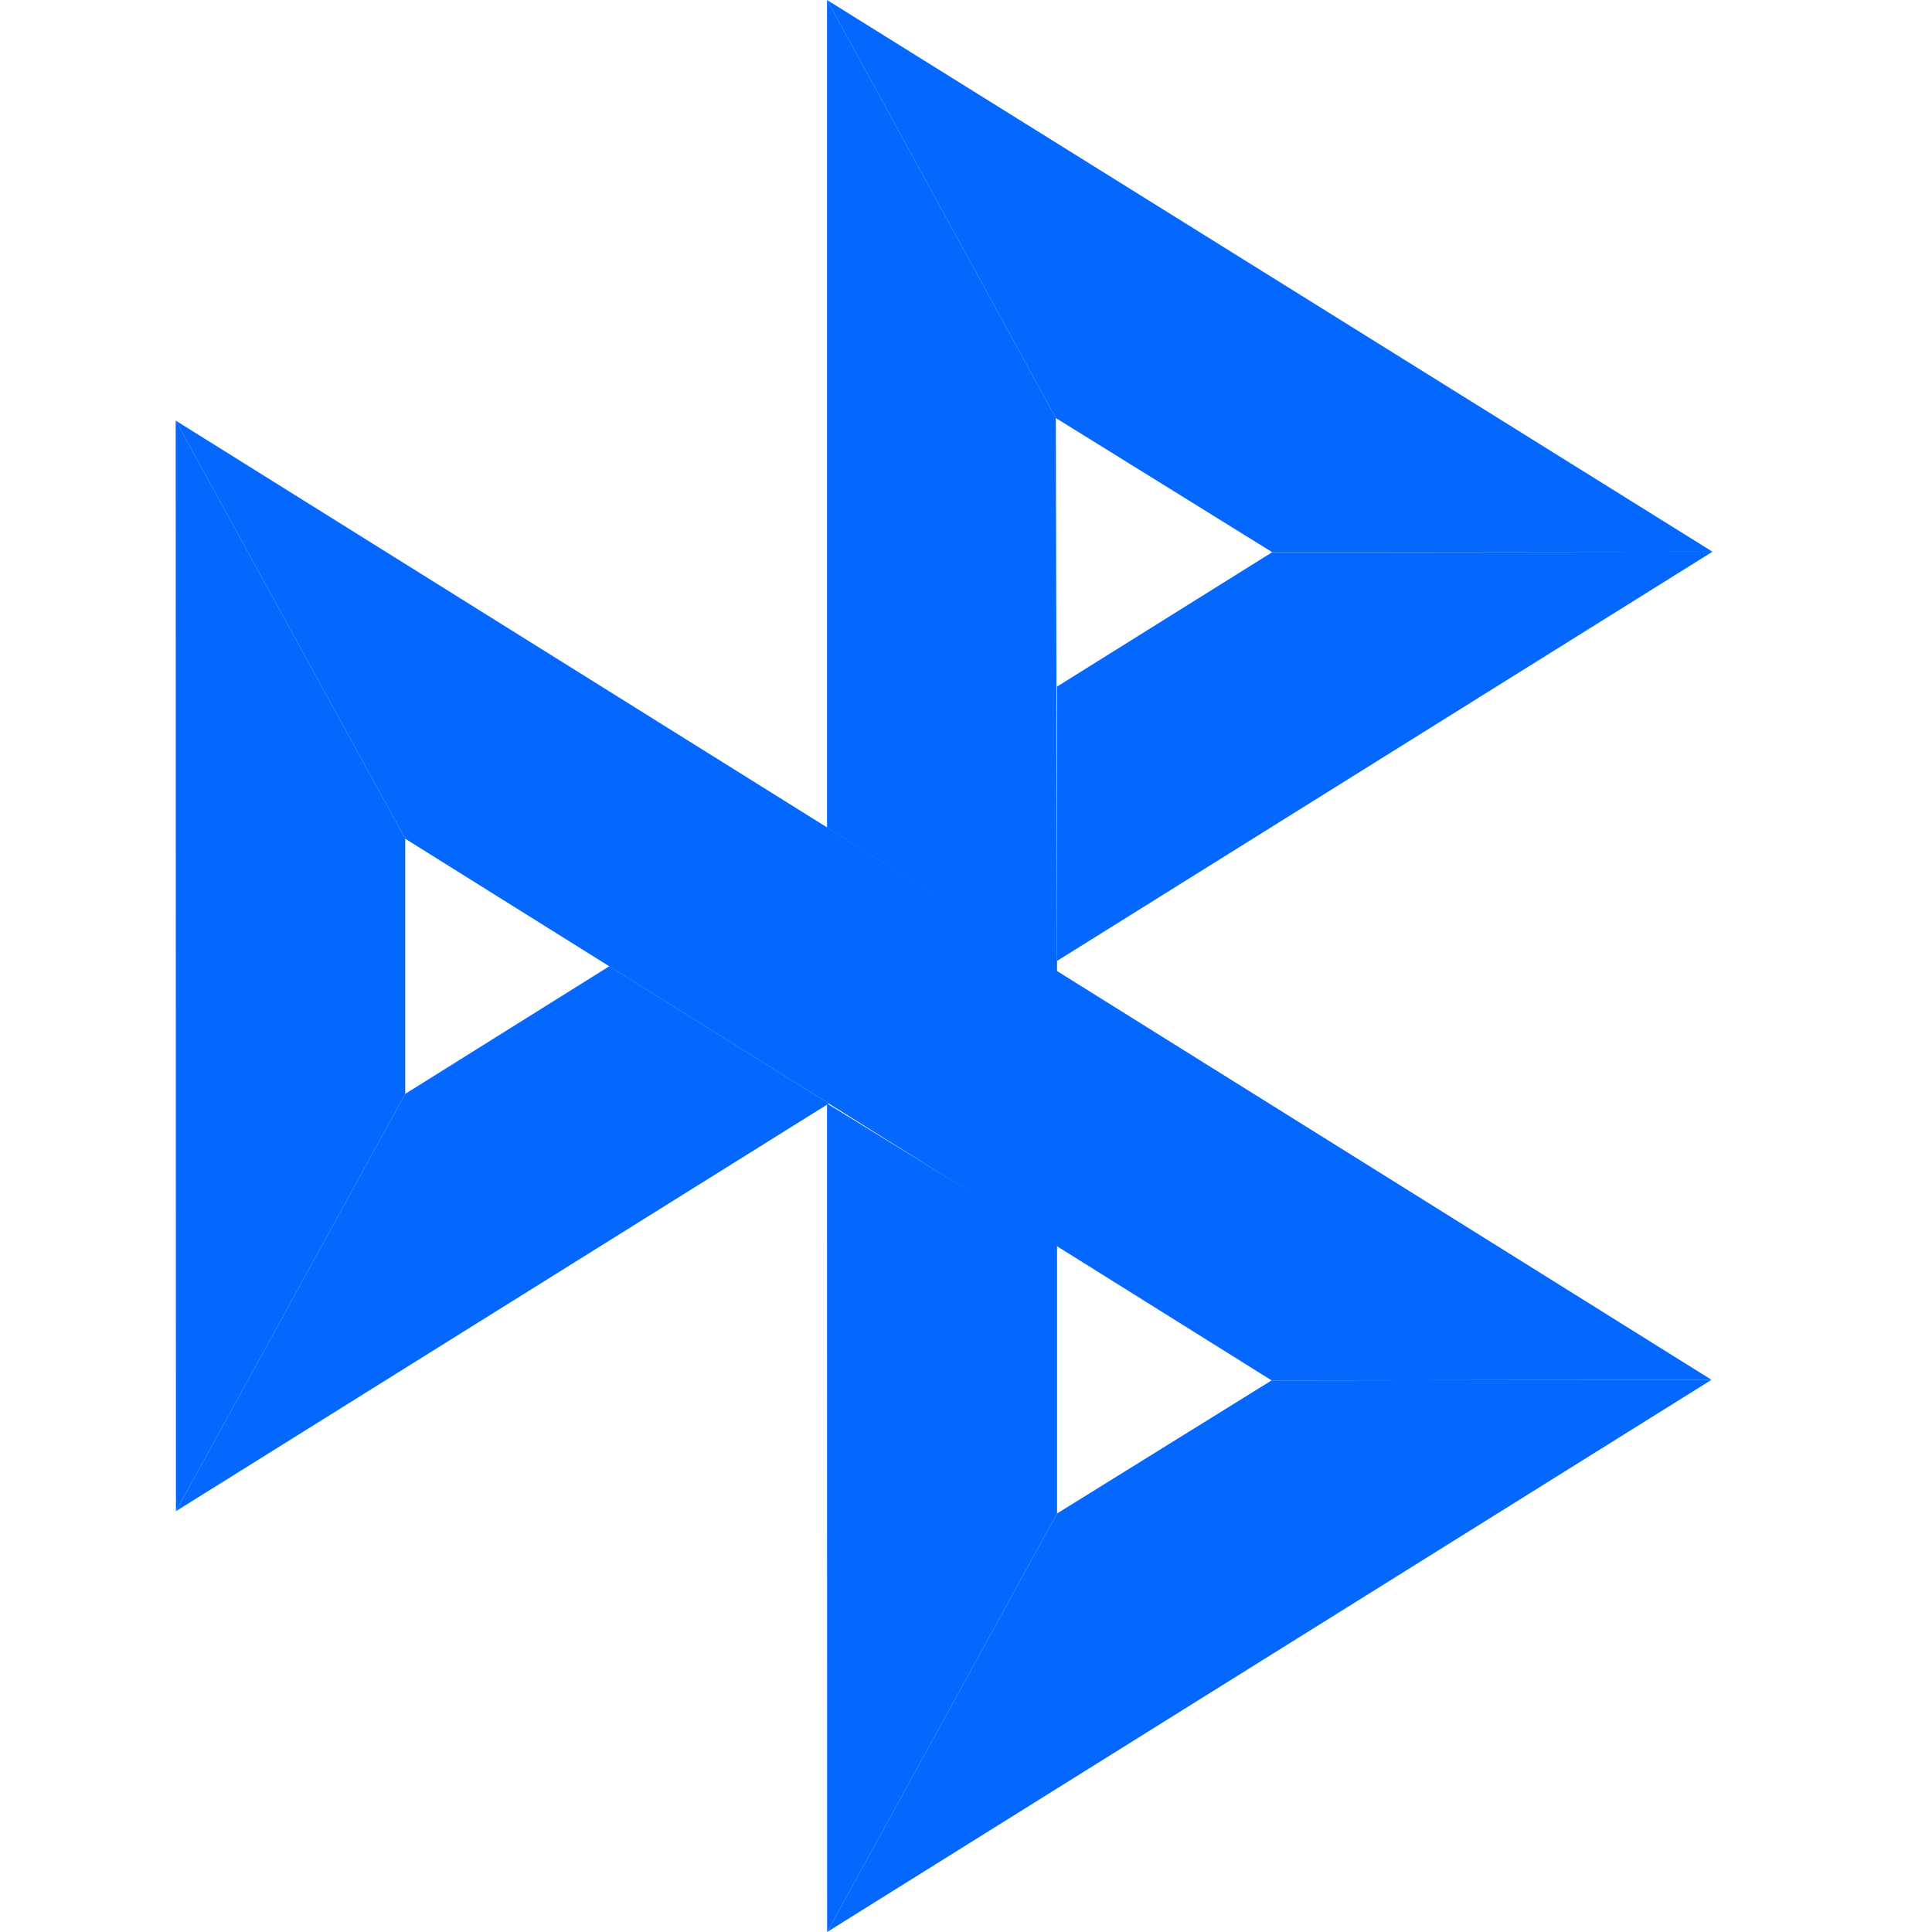 <svg width="16" height="16" viewBox="0 0 16 16" fill="none" xmlns="http://www.w3.org/2000/svg">
<path d="M1.455 3.483L3.356 6.946V9.059L1.457 12.515L1.455 3.483Z" fill="#0468FF"/>
<path d="M8.754 5.686L10.536 4.573L14.182 4.569L8.754 7.958V5.686Z" fill="#0468FF"/>
<path d="M8.744 3.462L8.754 8.048L6.849 6.854V0L8.744 3.462Z" fill="#0468FF"/>
<path d="M14.182 4.569L10.536 4.573L8.744 3.462L6.849 0L14.182 4.569Z" fill="#0468FF"/>
<path d="M8.754 12.534V10.31L6.849 9.139L6.85 16L8.754 12.534Z" fill="#0468FF"/>
<path d="M10.531 11.432L3.356 6.946L1.455 3.483L14.174 11.427L10.531 11.432Z" fill="#0468FF"/>
<path d="M6.85 16L8.754 12.534L10.531 11.432L14.174 11.427L6.85 16Z" fill="#0468FF"/>
<path d="M1.457 12.515L6.864 9.139L5.046 8.002L3.356 9.059L1.457 12.515Z" fill="#0468FF"/>
</svg>
